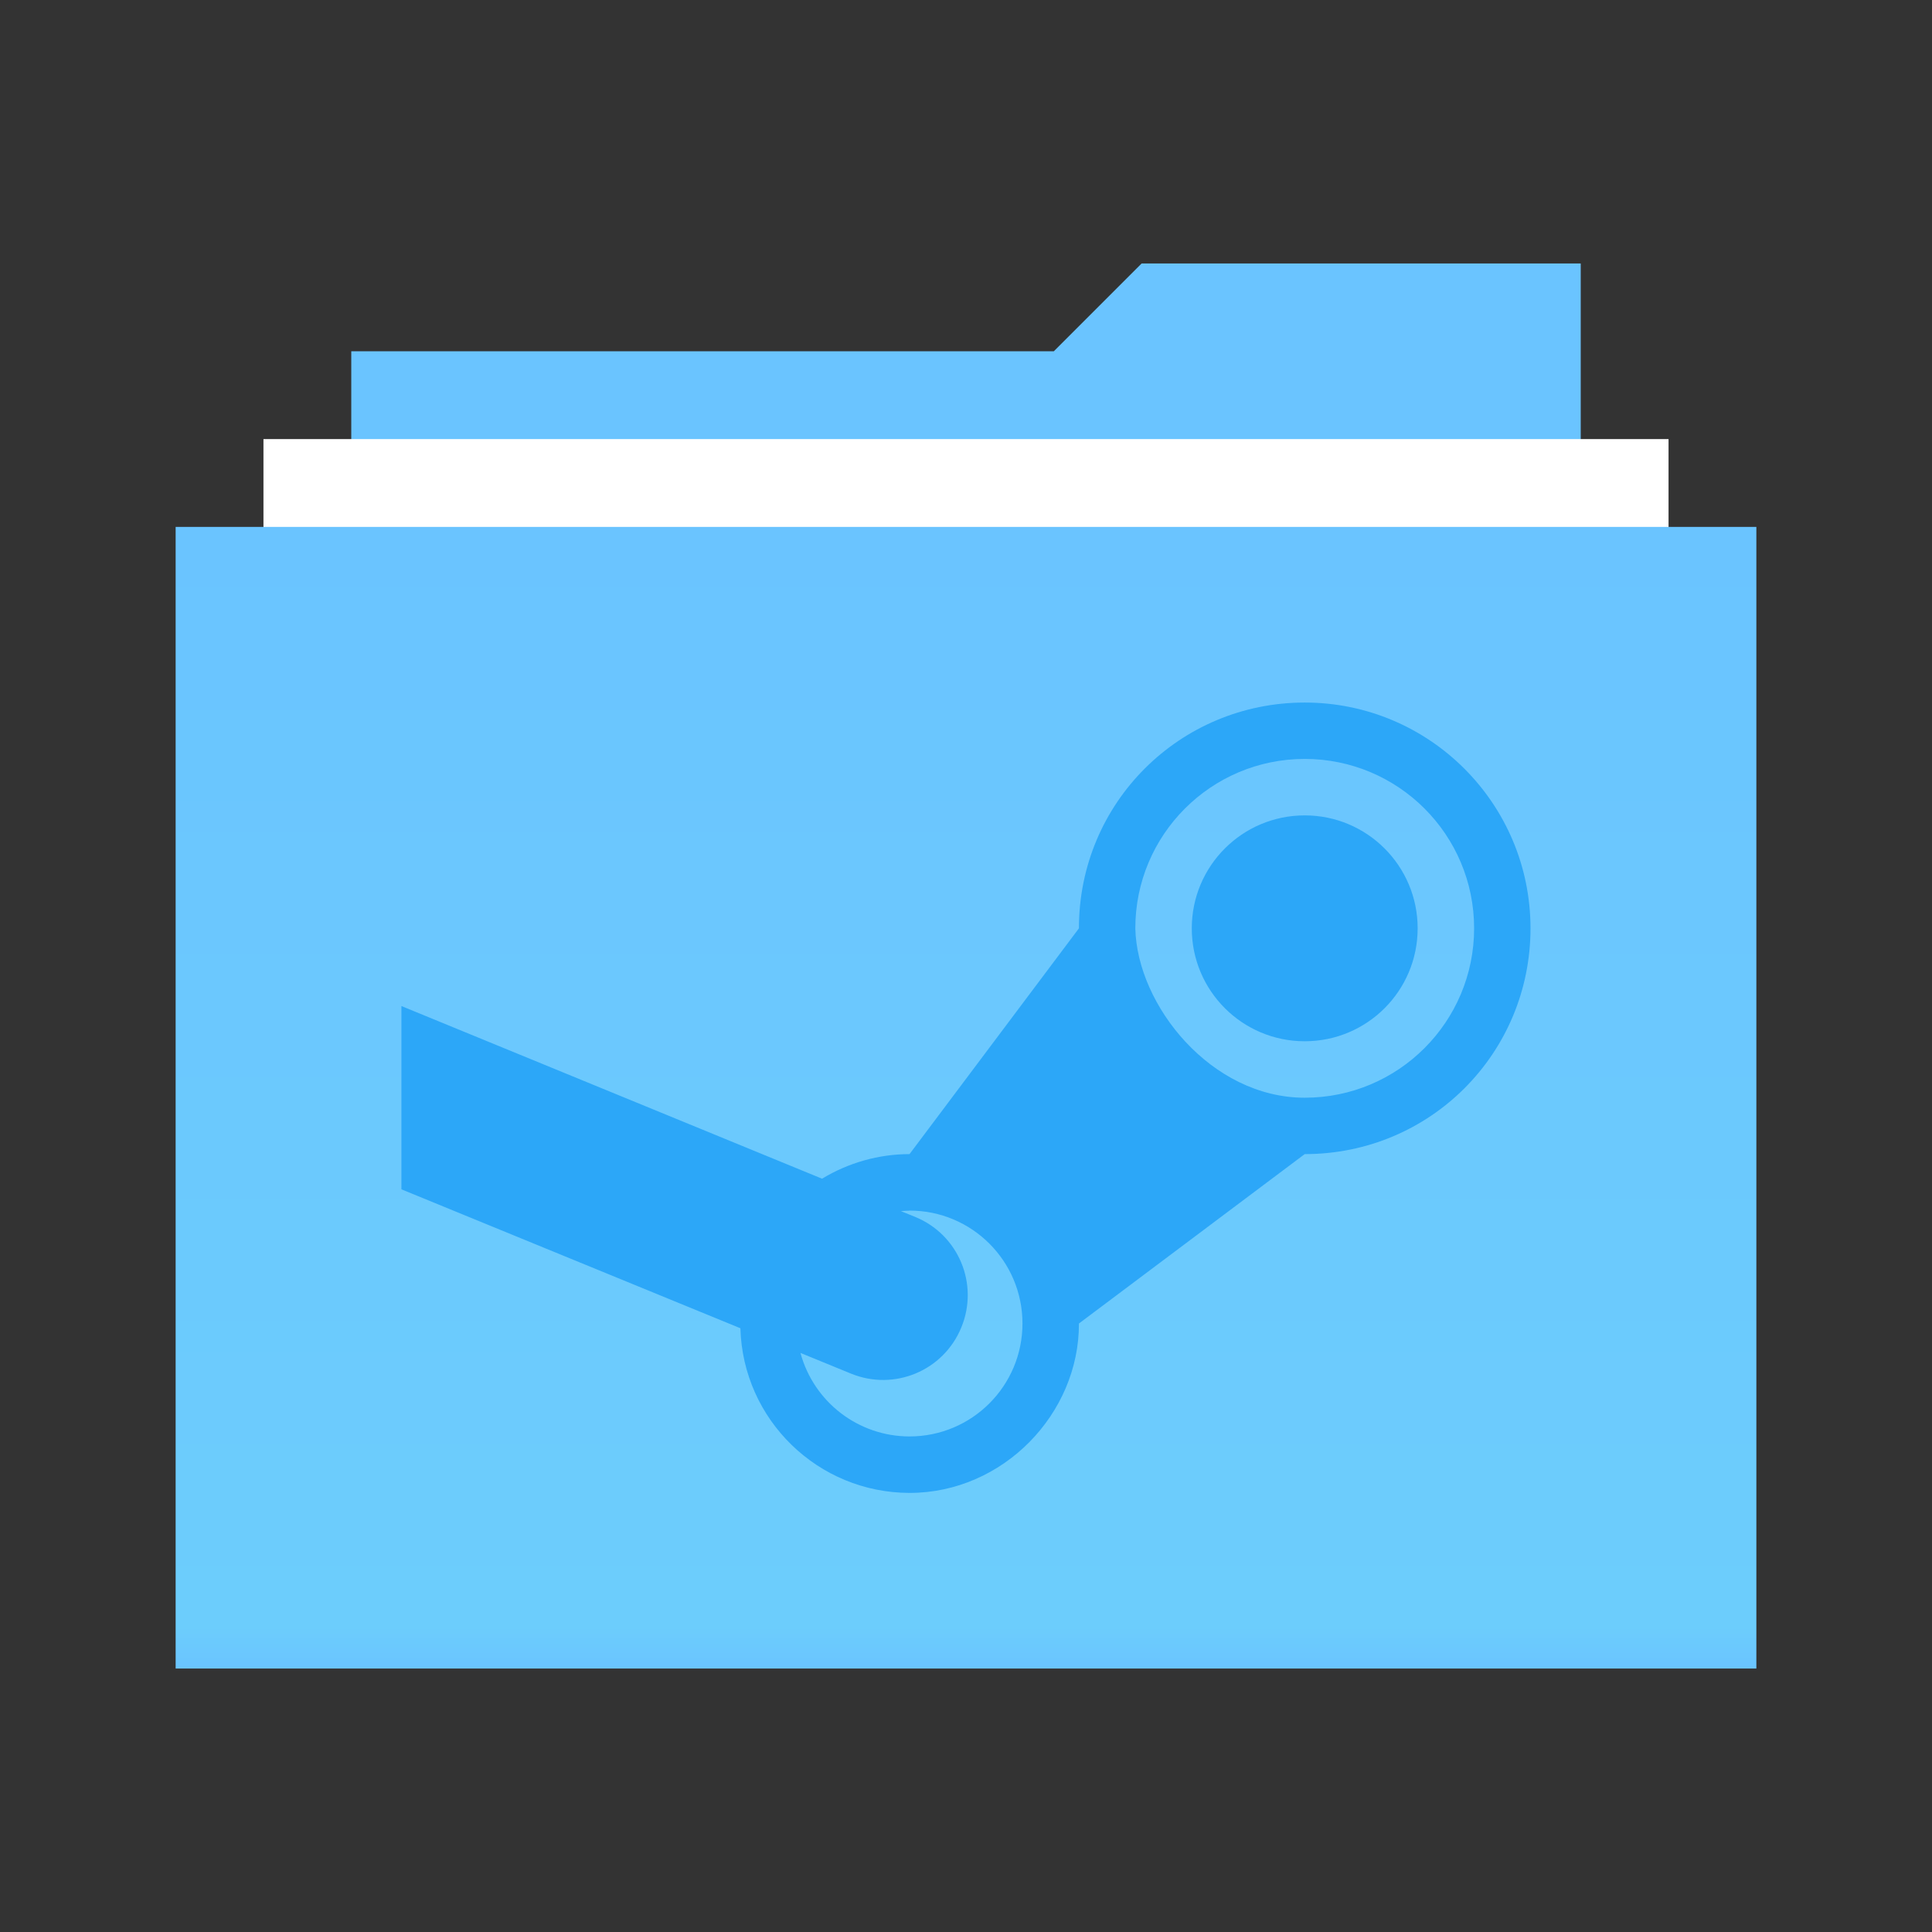 <svg width="22" height="22" version="1.1" viewBox="0 0 22 22" xmlns="http://www.w3.org/2000/svg">
<rect x="0" y="0" width="22" height="22" fill="#333333" stroke="none"/>
<title>folder-documents</title>
<defs>
<linearGradient id="a" x1="8.743" x2="8.743" y1="3.53" y2="18.827" gradientTransform="matrix(1.177 0 0 .85 2 3)" gradientUnits="userSpaceOnUse">
<stop stop-color="#6AC4FF" offset="0"/>
<stop stop-color="#6CCDFC" offset=".963"/>
<stop stop-color="#6AC4FF" offset="1"/>
</linearGradient>
</defs>
<g fill-rule="evenodd">
<path d="m13 3h5v14.995h-14v-13.995h8z" fill="#6ac4ff"/>
<path d="m3 18v-13h16v13z" fill="#fff"/>
<path d="m2 19v-13h18v13z" fill="url(#a)"/>
</g>
<path d="m4.571 13.543 3.86 1.582c0.029 1.043 0.883 1.873 1.926 1.875 1.065 0 1.932-0.901 1.929-1.929l2.571-1.929c1.432 0 2.571-1.151 2.571-2.571 0-1.42-1.151-2.571-2.571-2.571s-2.572 1.139-2.571 2.571l-1.929 2.571c-0.35 0-0.696 0.098-0.996 0.28l-4.79-1.966m10.286-2.814c1.065 0 1.929 0.863 1.929 1.929 0 1.065-0.863 1.929-1.929 1.929-1.065 0-1.909-1.051-1.929-1.929 0-1.065 0.863-1.929 1.929-1.929zm0 0.643c-0.71 0-1.286 0.575-1.286 1.286 0 0.71 0.575 1.286 1.286 1.286s1.286-0.575 1.286-1.286c0-0.71-0.575-1.286-1.286-1.286zm-4.5 4.5c0.71 0 1.286 0.575 1.286 1.286 0 0.71-0.575 1.286-1.286 1.286-0.581 0-1.09-0.39-1.242-0.951l0.574 0.235c0.494 0.203 1.056-0.032 1.258-0.526 0.203-0.494-0.032-1.056-0.526-1.258l-0.163-0.066c0.033-0.003 0.066-0.004 0.099-0.005z" fill="#2ca7f8" stroke-width=".643"/>
</svg>
